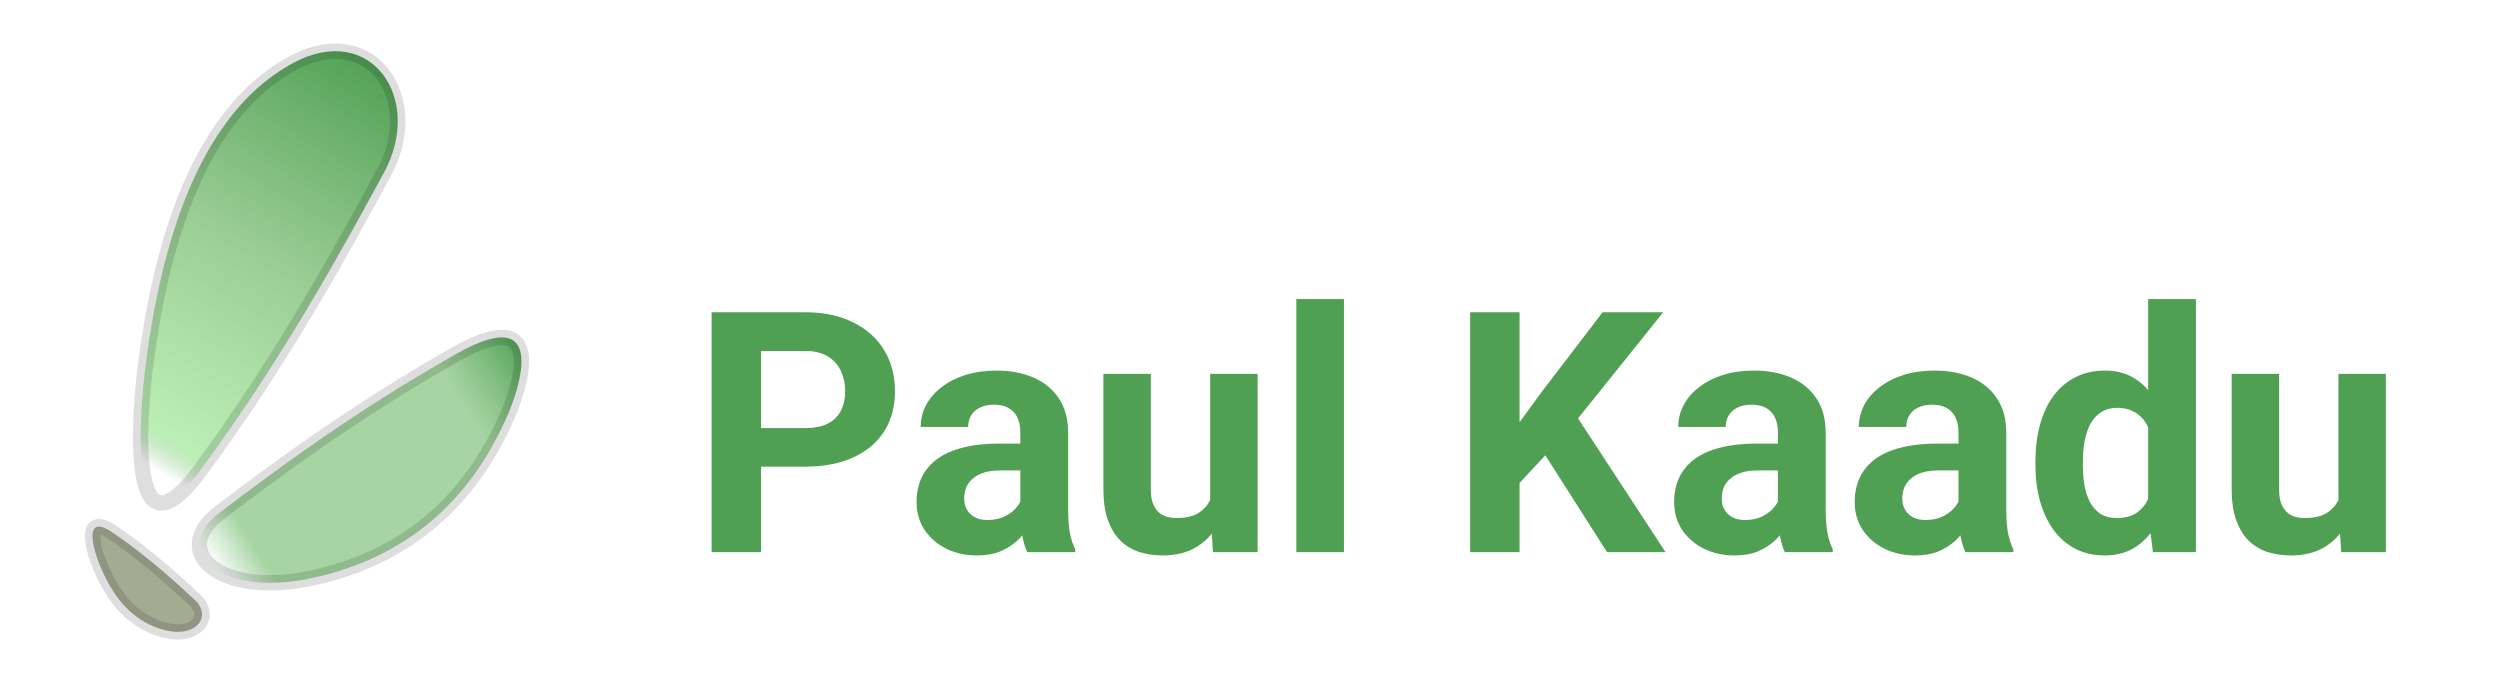 <svg width="163" height="45" viewBox="0 0 163 45" fill="none" xmlns="http://www.w3.org/2000/svg">
<path d="M9.461 24.078C9.461 24.078 7.643 38.006 13.073 30.646C18.503 23.287 22.426 16.059 25.041 11.241L25.041 11.241C27.657 6.423 24.178 1.372 19.103 4.111C14.028 6.85 10.767 13.507 9.461 24.078Z" fill="url(#paint0_linear_152_5262)" stroke="black" stroke-opacity="0.13"/>
<path d="M33.146 26.95C33.146 26.95 36.562 19.216 29.73 23.083C22.898 26.95 17.773 30.817 14.357 33.395L14.357 33.395C10.941 35.973 14.357 38.981 20.335 37.692C26.314 36.403 30.637 32.824 33.146 26.95Z" fill="url(#paint1_linear_152_5262)" stroke="black" stroke-opacity="0.13"/>
<path d="M6.392 36.546C6.392 36.546 5.097 33.164 7.417 34.768C9.738 36.371 11.501 38.004 12.677 39.092C13.852 40.18 12.807 41.577 10.825 41.106C8.843 40.635 7.348 39.117 6.392 36.546Z" fill="#A4AB93" stroke="black" stroke-opacity="0.13"/>
<path d="M52.487 30.425H48.502V27.911H52.487C53.103 27.911 53.605 27.811 53.991 27.61C54.378 27.403 54.661 27.116 54.84 26.751C55.019 26.386 55.108 25.974 55.108 25.516C55.108 25.05 55.019 24.617 54.84 24.216C54.661 23.815 54.378 23.492 53.991 23.249C53.605 23.006 53.103 22.884 52.487 22.884H49.619V36H46.397V20.359H52.487C53.712 20.359 54.761 20.581 55.635 21.025C56.516 21.462 57.189 22.067 57.654 22.841C58.12 23.614 58.352 24.499 58.352 25.494C58.352 26.504 58.12 27.378 57.654 28.115C57.189 28.853 56.516 29.422 55.635 29.823C54.761 30.224 53.712 30.425 52.487 30.425ZM66.527 33.379V28.201C66.527 27.829 66.466 27.51 66.345 27.245C66.223 26.973 66.033 26.762 65.775 26.611C65.525 26.461 65.199 26.386 64.798 26.386C64.454 26.386 64.157 26.447 63.906 26.568C63.656 26.683 63.462 26.851 63.326 27.073C63.19 27.288 63.122 27.542 63.122 27.836H60.028C60.028 27.342 60.143 26.873 60.372 26.429C60.601 25.985 60.934 25.594 61.371 25.258C61.808 24.914 62.327 24.645 62.929 24.452C63.537 24.259 64.218 24.162 64.97 24.162C65.872 24.162 66.674 24.312 67.376 24.613C68.078 24.914 68.629 25.365 69.03 25.967C69.439 26.568 69.643 27.32 69.643 28.223V33.196C69.643 33.834 69.682 34.356 69.761 34.765C69.84 35.166 69.954 35.517 70.105 35.817V36H66.978C66.828 35.685 66.713 35.291 66.635 34.818C66.563 34.339 66.527 33.859 66.527 33.379ZM66.936 28.921L66.957 30.672H65.228C64.819 30.672 64.465 30.718 64.164 30.811C63.863 30.905 63.616 31.037 63.423 31.209C63.23 31.374 63.086 31.567 62.993 31.789C62.907 32.011 62.864 32.255 62.864 32.52C62.864 32.785 62.925 33.024 63.047 33.239C63.169 33.447 63.344 33.612 63.573 33.733C63.802 33.848 64.071 33.905 64.379 33.905C64.844 33.905 65.249 33.812 65.593 33.626C65.936 33.44 66.201 33.211 66.388 32.938C66.581 32.666 66.681 32.408 66.689 32.165L67.505 33.476C67.39 33.769 67.233 34.074 67.032 34.389C66.839 34.704 66.592 35.001 66.291 35.28C65.99 35.552 65.629 35.778 65.206 35.957C64.784 36.129 64.282 36.215 63.702 36.215C62.965 36.215 62.295 36.068 61.693 35.774C61.099 35.474 60.626 35.062 60.275 34.539C59.932 34.009 59.76 33.408 59.76 32.734C59.76 32.126 59.874 31.585 60.103 31.112C60.333 30.64 60.669 30.242 61.113 29.92C61.565 29.59 62.127 29.343 62.8 29.179C63.473 29.007 64.254 28.921 65.142 28.921H66.936ZM78.902 33.218V24.377H81.996V36H79.085L78.902 33.218ZM79.246 30.833L80.159 30.811C80.159 31.585 80.07 32.305 79.891 32.971C79.712 33.63 79.443 34.203 79.085 34.69C78.727 35.169 78.276 35.545 77.731 35.817C77.187 36.082 76.546 36.215 75.809 36.215C75.243 36.215 74.72 36.136 74.24 35.978C73.768 35.814 73.359 35.56 73.016 35.216C72.679 34.865 72.414 34.417 72.221 33.873C72.034 33.322 71.941 32.659 71.941 31.886V24.377H75.035V31.907C75.035 32.251 75.075 32.541 75.153 32.777C75.239 33.014 75.357 33.207 75.508 33.357C75.658 33.508 75.834 33.615 76.034 33.68C76.242 33.744 76.471 33.776 76.722 33.776C77.359 33.776 77.86 33.648 78.226 33.39C78.598 33.132 78.859 32.781 79.01 32.337C79.167 31.886 79.246 31.384 79.246 30.833ZM87.625 19.5V36H84.52V19.5H87.625ZM99.076 20.359V36H95.853V20.359H99.076ZM108.443 20.359L102.245 28.083L98.668 31.929L98.088 28.878L100.505 25.569L104.49 20.359H108.443ZM104.78 36L100.172 28.77L102.557 26.773L108.594 36H104.78ZM115.92 33.379V28.201C115.92 27.829 115.859 27.51 115.737 27.245C115.616 26.973 115.426 26.762 115.168 26.611C114.917 26.461 114.591 26.386 114.19 26.386C113.847 26.386 113.549 26.447 113.299 26.568C113.048 26.683 112.855 26.851 112.719 27.073C112.583 27.288 112.515 27.542 112.515 27.836H109.421C109.421 27.342 109.535 26.873 109.765 26.429C109.994 25.985 110.327 25.594 110.764 25.258C111.201 24.914 111.72 24.645 112.321 24.452C112.93 24.259 113.61 24.162 114.362 24.162C115.265 24.162 116.067 24.312 116.769 24.613C117.47 24.914 118.022 25.365 118.423 25.967C118.831 26.568 119.035 27.32 119.035 28.223V33.196C119.035 33.834 119.075 34.356 119.153 34.765C119.232 35.166 119.347 35.517 119.497 35.817V36H116.371C116.221 35.685 116.106 35.291 116.027 34.818C115.956 34.339 115.92 33.859 115.92 33.379ZM116.328 28.921L116.35 30.672H114.62C114.212 30.672 113.857 30.718 113.557 30.811C113.256 30.905 113.009 31.037 112.815 31.209C112.622 31.374 112.479 31.567 112.386 31.789C112.3 32.011 112.257 32.255 112.257 32.52C112.257 32.785 112.318 33.024 112.439 33.239C112.561 33.447 112.737 33.612 112.966 33.733C113.195 33.848 113.464 33.905 113.771 33.905C114.237 33.905 114.642 33.812 114.985 33.626C115.329 33.44 115.594 33.211 115.78 32.938C115.974 32.666 116.074 32.408 116.081 32.165L116.897 33.476C116.783 33.769 116.625 34.074 116.425 34.389C116.231 34.704 115.984 35.001 115.684 35.28C115.383 35.552 115.021 35.778 114.599 35.957C114.176 36.129 113.675 36.215 113.095 36.215C112.357 36.215 111.688 36.068 111.086 35.774C110.492 35.474 110.019 35.062 109.668 34.539C109.324 34.009 109.152 33.408 109.152 32.734C109.152 32.126 109.267 31.585 109.496 31.112C109.725 30.64 110.062 30.242 110.506 29.92C110.957 29.59 111.519 29.343 112.192 29.179C112.866 29.007 113.646 28.921 114.534 28.921H116.328ZM127.693 33.379V28.201C127.693 27.829 127.632 27.51 127.511 27.245C127.389 26.973 127.199 26.762 126.941 26.611C126.691 26.461 126.365 26.386 125.964 26.386C125.62 26.386 125.323 26.447 125.072 26.568C124.822 26.683 124.628 26.851 124.492 27.073C124.356 27.288 124.288 27.542 124.288 27.836H121.194C121.194 27.342 121.309 26.873 121.538 26.429C121.767 25.985 122.1 25.594 122.537 25.258C122.974 24.914 123.493 24.645 124.095 24.452C124.703 24.259 125.384 24.162 126.136 24.162C127.038 24.162 127.84 24.312 128.542 24.613C129.244 24.914 129.795 25.365 130.196 25.967C130.604 26.568 130.809 27.32 130.809 28.223V33.196C130.809 33.834 130.848 34.356 130.927 34.765C131.006 35.166 131.12 35.517 131.271 35.817V36H128.145C127.994 35.685 127.88 35.291 127.801 34.818C127.729 34.339 127.693 33.859 127.693 33.379ZM128.102 28.921L128.123 30.672H126.394C125.985 30.672 125.631 30.718 125.33 30.811C125.029 30.905 124.782 31.037 124.589 31.209C124.396 31.374 124.252 31.567 124.159 31.789C124.073 32.011 124.03 32.255 124.03 32.52C124.03 32.785 124.091 33.024 124.213 33.239C124.335 33.447 124.51 33.612 124.739 33.733C124.968 33.848 125.237 33.905 125.545 33.905C126.01 33.905 126.415 33.812 126.759 33.626C127.103 33.44 127.368 33.211 127.554 32.938C127.747 32.666 127.847 32.408 127.854 32.165L128.671 33.476C128.556 33.769 128.399 34.074 128.198 34.389C128.005 34.704 127.758 35.001 127.457 35.28C127.156 35.552 126.795 35.778 126.372 35.957C125.95 36.129 125.448 36.215 124.868 36.215C124.131 36.215 123.461 36.068 122.859 35.774C122.265 35.474 121.792 35.062 121.441 34.539C121.098 34.009 120.926 33.408 120.926 32.734C120.926 32.126 121.04 31.585 121.27 31.112C121.499 30.64 121.835 30.242 122.279 29.92C122.73 29.59 123.293 29.343 123.966 29.179C124.639 29.007 125.42 28.921 126.308 28.921H128.102ZM140.058 33.465V19.5H143.173V36H140.369L140.058 33.465ZM132.71 30.328V30.102C132.71 29.215 132.81 28.409 133.011 27.686C133.211 26.955 133.505 26.328 133.892 25.806C134.278 25.283 134.755 24.878 135.32 24.592C135.886 24.305 136.531 24.162 137.254 24.162C137.934 24.162 138.529 24.305 139.037 24.592C139.553 24.878 139.99 25.287 140.348 25.816C140.713 26.339 141.007 26.959 141.229 27.675C141.451 28.384 141.612 29.161 141.712 30.006V30.5C141.612 31.309 141.451 32.061 141.229 32.756C141.007 33.45 140.713 34.059 140.348 34.582C139.99 35.098 139.553 35.499 139.037 35.785C138.521 36.072 137.92 36.215 137.232 36.215C136.509 36.215 135.865 36.068 135.299 35.774C134.74 35.481 134.268 35.069 133.881 34.539C133.501 34.009 133.211 33.386 133.011 32.67C132.81 31.954 132.71 31.173 132.71 30.328ZM135.804 30.102V30.328C135.804 30.808 135.84 31.256 135.911 31.671C135.99 32.086 136.115 32.455 136.287 32.777C136.466 33.092 136.695 33.34 136.975 33.519C137.261 33.69 137.608 33.776 138.017 33.776C138.547 33.776 138.983 33.658 139.327 33.422C139.671 33.178 139.932 32.845 140.111 32.423C140.298 32 140.405 31.513 140.434 30.962V29.555C140.412 29.104 140.348 28.699 140.24 28.341C140.14 27.976 139.99 27.664 139.789 27.406C139.596 27.148 139.352 26.948 139.059 26.805C138.772 26.662 138.432 26.59 138.038 26.59C137.637 26.59 137.293 26.683 137.007 26.869C136.72 27.048 136.488 27.295 136.309 27.61C136.137 27.925 136.008 28.298 135.922 28.727C135.843 29.15 135.804 29.608 135.804 30.102ZM152.465 33.218V24.377H155.559V36H152.647L152.465 33.218ZM152.809 30.833L153.722 30.811C153.722 31.585 153.632 32.305 153.453 32.971C153.274 33.63 153.006 34.203 152.647 34.69C152.289 35.169 151.838 35.545 151.294 35.817C150.75 36.082 150.109 36.215 149.371 36.215C148.805 36.215 148.283 36.136 147.803 35.978C147.33 35.814 146.922 35.56 146.578 35.216C146.242 34.865 145.977 34.417 145.783 33.873C145.597 33.322 145.504 32.659 145.504 31.886V24.377H148.598V31.907C148.598 32.251 148.637 32.541 148.716 32.777C148.802 33.014 148.92 33.207 149.07 33.357C149.221 33.508 149.396 33.615 149.597 33.68C149.804 33.744 150.034 33.776 150.284 33.776C150.922 33.776 151.423 33.648 151.788 33.39C152.16 33.132 152.422 32.781 152.572 32.337C152.73 31.886 152.809 31.384 152.809 30.833Z" fill="#50A054"/>
<defs>
<linearGradient id="paint0_linear_152_5262" x1="23.41" y1="3.185" x2="7.807" y2="29.21" gradientUnits="userSpaceOnUse">
<stop stop-color="#50A054"/>
<stop offset="0.481" stop-color="#8EC788" stop-opacity="0.907"/>
<stop offset="0.932" stop-color="#AFECA9" stop-opacity="0.854"/>
<stop offset="1" stop-color="#8EC089" stop-opacity="0"/>
</linearGradient>
<linearGradient id="paint1_linear_152_5262" x1="34" y1="22" x2="13.02" y2="35.549" gradientUnits="userSpaceOnUse">
<stop stop-color="#50A054"/>
<stop offset="0.224" stop-color="#8DC888" stop-opacity="0.776"/>
<stop offset="0.88" stop-color="#8DC888" stop-opacity="0.776"/>
<stop offset="1" stop-color="#8DC888" stop-opacity="0"/>
</linearGradient>
</defs>
</svg>

